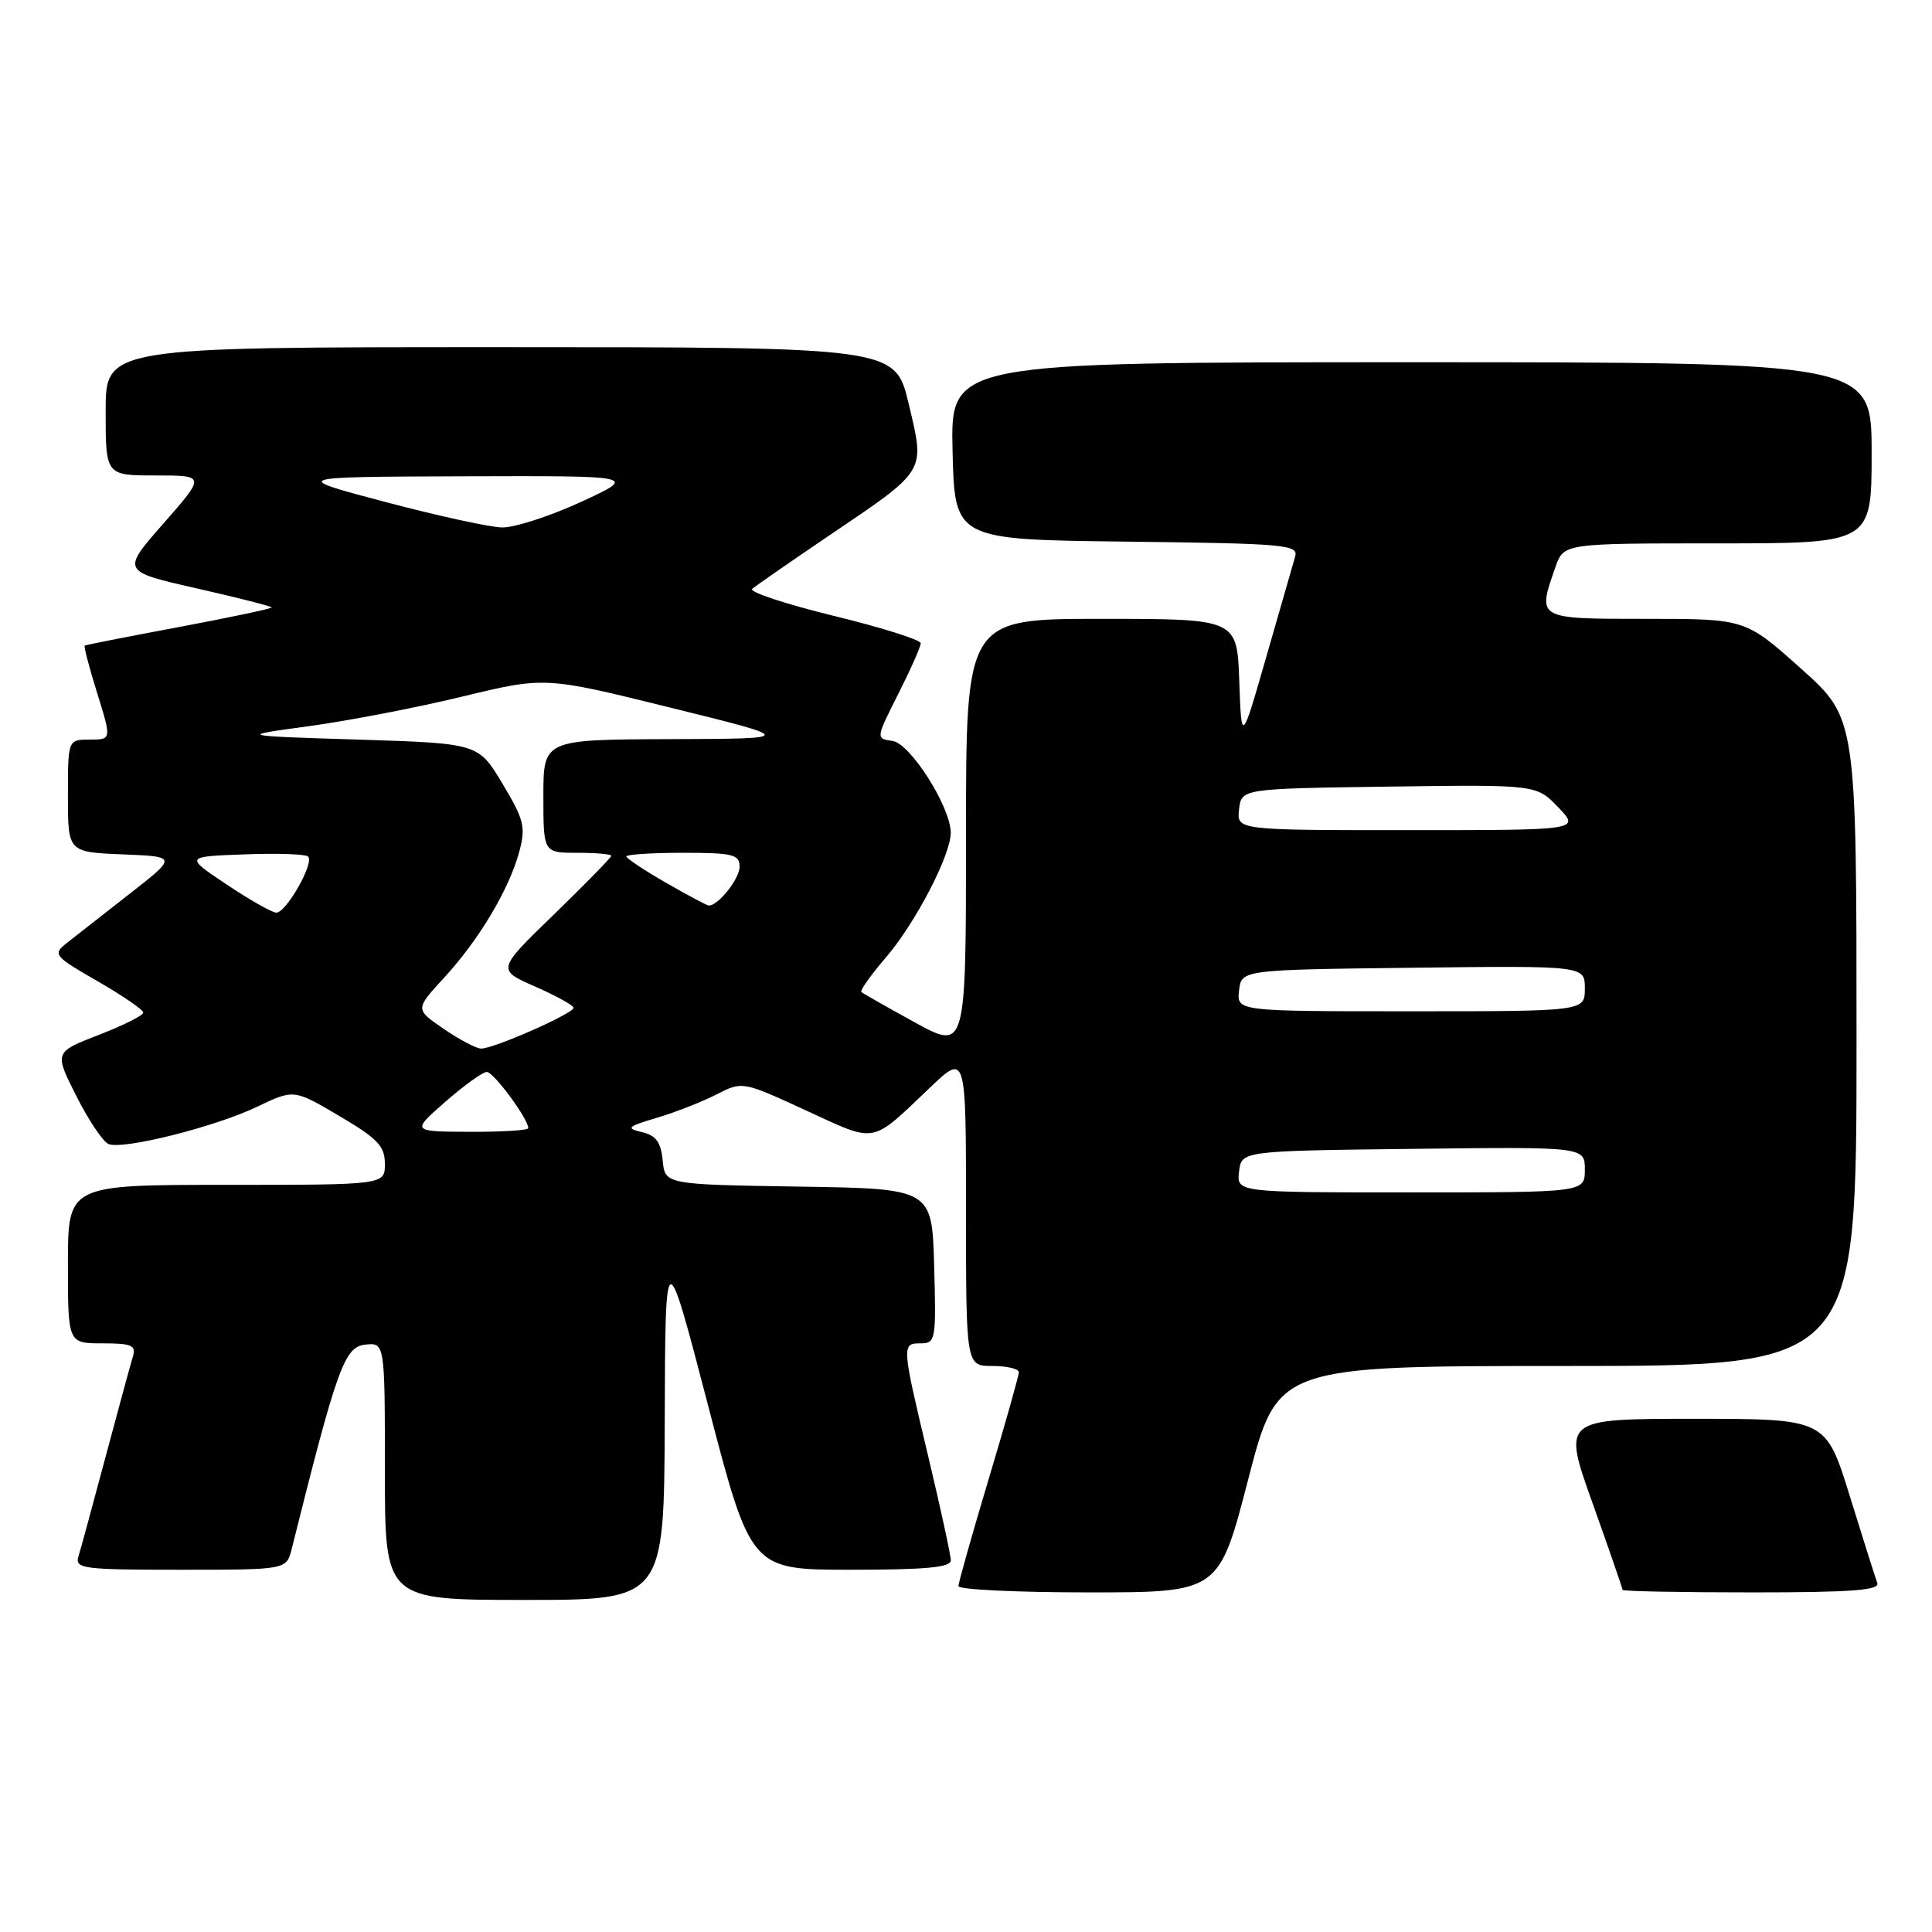<?xml version="1.0" encoding="UTF-8" standalone="no"?>
<!DOCTYPE svg PUBLIC "-//W3C//DTD SVG 1.1//EN" "http://www.w3.org/Graphics/SVG/1.1/DTD/svg11.dtd" >
<svg xmlns="http://www.w3.org/2000/svg" xmlns:xlink="http://www.w3.org/1999/xlink" version="1.1" viewBox="0 0 256 256">
 <g >
 <path fill="currentColor"
d=" M 88.08 188.25 C 88.16 164.50 88.16 164.50 93.83 186.25 C 99.50 208.00 99.50 208.00 112.75 208.00 C 122.69 208.00 126.00 207.69 125.99 206.75 C 125.98 206.06 124.64 199.88 123.00 193.00 C 119.45 178.10 119.45 178.00 122.03 178.00 C 123.97 178.00 124.06 177.49 123.78 167.75 C 123.50 157.50 123.50 157.50 105.81 157.23 C 88.12 156.95 88.12 156.95 87.81 153.77 C 87.57 151.33 86.92 150.44 85.05 150.01 C 82.89 149.50 83.12 149.28 87.05 148.11 C 89.50 147.38 93.05 145.99 94.94 145.02 C 98.38 143.26 98.38 143.26 106.82 147.15 C 116.27 151.49 115.28 151.68 123.25 144.09 C 128.00 139.58 128.00 139.58 128.00 160.29 C 128.00 181.00 128.00 181.00 131.50 181.00 C 133.43 181.00 135.00 181.37 135.00 181.83 C 135.00 182.29 133.20 188.66 131.00 196.00 C 128.80 203.34 127.00 209.71 127.00 210.17 C 127.00 210.63 134.77 211.00 144.26 211.00 C 161.52 211.00 161.52 211.00 165.40 196.00 C 169.28 181.00 169.28 181.00 207.64 181.00 C 246.00 181.00 246.00 181.00 246.00 138.09 C 246.00 95.18 246.00 95.18 238.64 88.59 C 231.27 82.00 231.27 82.00 218.14 82.00 C 203.56 82.00 203.68 82.07 206.10 75.15 C 207.20 72.00 207.20 72.00 227.60 72.00 C 248.00 72.00 248.00 72.00 248.00 60.00 C 248.00 48.00 248.00 48.00 186.97 48.00 C 125.94 48.00 125.94 48.00 126.22 59.75 C 126.50 71.50 126.50 71.50 149.31 71.77 C 170.40 72.02 172.08 72.17 171.61 73.77 C 171.33 74.72 169.62 80.67 167.80 87.00 C 164.50 98.50 164.50 98.50 164.21 90.25 C 163.92 82.00 163.92 82.00 145.96 82.00 C 128.00 82.00 128.00 82.00 128.00 110.59 C 128.00 139.18 128.00 139.18 121.25 135.49 C 117.54 133.45 114.33 131.63 114.13 131.44 C 113.93 131.25 115.40 129.18 117.41 126.84 C 121.35 122.23 126.01 113.24 125.98 110.31 C 125.93 106.87 120.62 98.52 118.27 98.18 C 116.04 97.87 116.04 97.87 119.02 91.96 C 120.66 88.71 122.00 85.69 122.00 85.23 C 122.00 84.78 116.79 83.14 110.42 81.59 C 104.05 80.03 99.21 78.43 99.67 78.03 C 100.13 77.63 104.60 74.53 109.60 71.14 C 122.91 62.14 122.57 62.69 120.42 53.56 C 118.63 46.00 118.63 46.00 66.32 46.00 C 14.00 46.00 14.00 46.00 14.00 54.50 C 14.00 63.00 14.00 63.00 20.62 63.00 C 27.24 63.00 27.24 63.00 21.67 69.35 C 16.09 75.70 16.09 75.70 26.05 77.96 C 31.52 79.20 36.00 80.34 36.00 80.49 C 36.00 80.65 30.49 81.81 23.75 83.08 C 17.01 84.34 11.38 85.45 11.23 85.54 C 11.08 85.63 11.82 88.47 12.88 91.85 C 14.79 98.00 14.79 98.00 11.90 98.00 C 9.00 98.00 9.00 98.00 9.00 105.46 C 9.00 112.91 9.00 112.91 16.25 113.21 C 23.50 113.50 23.50 113.50 17.09 118.50 C 13.57 121.25 9.83 124.18 8.78 125.01 C 6.97 126.45 7.18 126.71 12.92 130.01 C 16.25 131.93 18.98 133.80 18.99 134.17 C 19.00 134.54 16.34 135.87 13.09 137.13 C 7.18 139.42 7.18 139.42 10.13 145.26 C 11.75 148.47 13.67 151.32 14.40 151.60 C 16.38 152.36 28.52 149.31 34.07 146.65 C 38.94 144.32 38.94 144.32 44.97 147.88 C 50.05 150.87 51.00 151.88 51.00 154.22 C 51.00 157.00 51.00 157.00 30.00 157.00 C 9.00 157.00 9.00 157.00 9.00 167.50 C 9.00 178.00 9.00 178.00 13.57 178.00 C 17.45 178.00 18.06 178.26 17.61 179.75 C 17.31 180.71 15.69 186.68 14.00 193.00 C 12.31 199.32 10.69 205.29 10.39 206.25 C 9.91 207.86 11.00 208.00 23.91 208.00 C 37.96 208.00 37.96 208.00 38.65 205.25 C 44.64 181.29 45.63 178.51 48.34 178.18 C 51.00 177.87 51.00 177.87 51.00 194.93 C 51.00 212.00 51.00 212.00 69.50 212.00 C 88.00 212.00 88.00 212.00 88.08 188.25 Z  M 248.75 209.75 C 248.49 209.06 246.86 203.89 245.11 198.25 C 241.94 188.00 241.94 188.00 224.49 188.00 C 207.03 188.00 207.03 188.00 211.02 199.17 C 213.21 205.31 215.00 210.49 215.00 210.67 C 215.00 210.85 222.70 211.00 232.11 211.00 C 245.37 211.00 249.11 210.72 248.75 209.75 Z  M 164.18 155.25 C 164.50 152.50 164.50 152.50 187.25 152.23 C 210.00 151.96 210.00 151.96 210.00 154.98 C 210.00 158.00 210.00 158.00 186.93 158.00 C 163.87 158.00 163.87 158.00 164.18 155.25 Z  M 59.00 146.00 C 61.48 143.83 63.95 142.05 64.50 142.04 C 65.40 142.03 70.00 148.25 70.00 149.49 C 70.00 149.77 66.51 149.99 62.25 149.97 C 54.50 149.94 54.50 149.94 59.00 146.00 Z  M 58.75 136.30 C 55.00 133.73 55.00 133.73 58.85 129.55 C 63.47 124.53 67.47 117.83 68.81 112.84 C 69.68 109.57 69.44 108.61 66.58 103.84 C 63.38 98.50 63.38 98.50 47.44 98.00 C 31.50 97.50 31.50 97.50 40.95 96.22 C 46.15 95.51 55.30 93.75 61.30 92.29 C 72.21 89.65 72.21 89.65 88.85 93.77 C 105.50 97.88 105.50 97.88 88.75 97.94 C 72.00 98.00 72.00 98.00 72.00 105.50 C 72.00 113.00 72.00 113.00 76.50 113.00 C 78.97 113.00 81.00 113.18 81.00 113.40 C 81.00 113.61 77.59 117.10 73.42 121.15 C 65.83 128.50 65.83 128.50 70.92 130.73 C 73.71 131.96 76.00 133.22 76.00 133.54 C 76.00 134.30 65.28 139.02 63.72 138.94 C 63.05 138.91 60.81 137.72 58.75 136.30 Z  M 164.18 131.25 C 164.50 128.50 164.50 128.50 187.25 128.23 C 210.00 127.96 210.00 127.96 210.00 130.98 C 210.00 134.00 210.00 134.00 186.93 134.00 C 163.87 134.00 163.87 134.00 164.18 131.25 Z  M 30.00 117.18 C 24.50 113.50 24.50 113.50 32.37 113.21 C 36.70 113.04 40.51 113.17 40.83 113.50 C 41.68 114.35 37.88 121.01 36.59 120.93 C 35.99 120.89 33.02 119.20 30.00 117.18 Z  M 88.25 116.97 C 85.36 115.31 83.00 113.74 83.00 113.48 C 83.00 113.22 86.38 113.00 90.50 113.00 C 97.12 113.00 98.00 113.22 98.00 114.85 C 98.00 116.44 95.16 120.02 93.92 119.99 C 93.69 119.99 91.14 118.63 88.25 116.97 Z  M 164.18 107.25 C 164.50 104.50 164.50 104.50 184.04 104.23 C 203.59 103.96 203.59 103.96 206.48 106.98 C 209.37 110.00 209.37 110.00 186.62 110.00 C 163.87 110.00 163.87 110.00 164.18 107.25 Z  M 51.00 66.50 C 38.50 63.19 38.50 63.19 61.50 63.11 C 84.50 63.04 84.50 63.04 77.00 66.50 C 72.88 68.40 68.15 69.93 66.50 69.89 C 64.85 69.85 57.88 68.32 51.00 66.50 Z "/>
</g>
</svg>